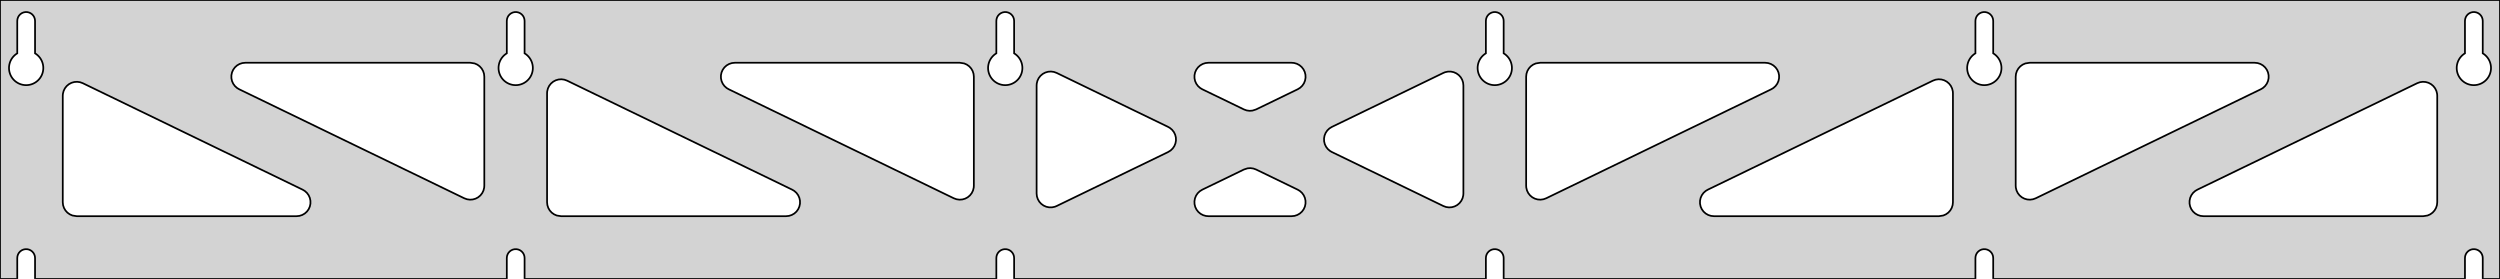 <?xml version="1.0" standalone="no"?>
<!DOCTYPE svg PUBLIC "-//W3C//DTD SVG 1.1//EN" "http://www.w3.org/Graphics/SVG/1.1/DTD/svg11.dtd">
<svg width="717mm" height="80mm" viewBox="0 -80 717 80" xmlns="http://www.w3.org/2000/svg" version="1.1">
<title>OpenSCAD Model</title>
<path d="
M 717,-80 L 0,-80 L 0,-0 L 4.95,-0 L 4.95,-6 L 5.006,-6.53
 L 5.17,-7.037 L 5.437,-7.499 L 5.794,-7.895 L 6.225,-8.208 L 6.712,-8.425 L 7.233,-8.536
 L 7.767,-8.536 L 8.288,-8.425 L 8.775,-8.208 L 9.206,-7.895 L 9.563,-7.499 L 9.83,-7.037
 L 9.994,-6.53 L 10.05,-6 L 10.05,-0 L 145.35,-0 L 145.35,-6 L 145.406,-6.53
 L 145.57,-7.037 L 145.837,-7.499 L 146.194,-7.895 L 146.625,-8.208 L 147.112,-8.425 L 147.633,-8.536
 L 148.167,-8.536 L 148.688,-8.425 L 149.175,-8.208 L 149.606,-7.895 L 149.963,-7.499 L 150.23,-7.037
 L 150.394,-6.53 L 150.45,-6 L 150.45,-0 L 285.75,-0 L 285.75,-6 L 285.806,-6.53
 L 285.97,-7.037 L 286.237,-7.499 L 286.594,-7.895 L 287.025,-8.208 L 287.512,-8.425 L 288.033,-8.536
 L 288.567,-8.536 L 289.088,-8.425 L 289.575,-8.208 L 290.006,-7.895 L 290.363,-7.499 L 290.63,-7.037
 L 290.794,-6.53 L 290.85,-6 L 290.85,-0 L 426.15,-0 L 426.15,-6 L 426.206,-6.53
 L 426.37,-7.037 L 426.637,-7.499 L 426.994,-7.895 L 427.425,-8.208 L 427.912,-8.425 L 428.433,-8.536
 L 428.967,-8.536 L 429.488,-8.425 L 429.975,-8.208 L 430.406,-7.895 L 430.763,-7.499 L 431.03,-7.037
 L 431.194,-6.53 L 431.25,-6 L 431.25,-0 L 566.55,-0 L 566.55,-6 L 566.606,-6.53
 L 566.77,-7.037 L 567.037,-7.499 L 567.394,-7.895 L 567.825,-8.208 L 568.312,-8.425 L 568.833,-8.536
 L 569.367,-8.536 L 569.888,-8.425 L 570.375,-8.208 L 570.806,-7.895 L 571.163,-7.499 L 571.43,-7.037
 L 571.594,-6.53 L 571.65,-6 L 571.65,-0 L 706.95,-0 L 706.95,-6 L 707.006,-6.53
 L 707.17,-7.037 L 707.437,-7.499 L 707.794,-7.895 L 708.225,-8.208 L 708.712,-8.425 L 709.233,-8.536
 L 709.767,-8.536 L 710.288,-8.425 L 710.775,-8.208 L 711.206,-7.895 L 711.563,-7.499 L 711.83,-7.037
 L 711.994,-6.53 L 712.05,-6 L 712.05,-0 L 717,-0 z
M 6.986,-55.607 L 6.477,-55.688 L 5.98,-55.821 L 5.499,-56.005 L 5.04,-56.239 L 4.608,-56.52
 L 4.208,-56.844 L 3.844,-57.208 L 3.52,-57.608 L 3.239,-58.04 L 3.005,-58.499 L 2.821,-58.98
 L 2.688,-59.477 L 2.607,-59.986 L 2.58,-60.5 L 2.607,-61.014 L 2.688,-61.523 L 2.821,-62.02
 L 3.005,-62.501 L 3.239,-62.96 L 3.52,-63.392 L 3.844,-63.792 L 4.208,-64.156 L 4.608,-64.48
 L 4.95,-64.702 L 4.95,-74 L 5.006,-74.53 L 5.17,-75.037 L 5.437,-75.499 L 5.794,-75.895
 L 6.225,-76.208 L 6.712,-76.425 L 7.233,-76.536 L 7.767,-76.536 L 8.288,-76.425 L 8.775,-76.208
 L 9.206,-75.895 L 9.563,-75.499 L 9.83,-75.037 L 9.994,-74.53 L 10.05,-74 L 10.05,-64.702
 L 10.392,-64.48 L 10.792,-64.156 L 11.156,-63.792 L 11.48,-63.392 L 11.761,-62.96 L 11.995,-62.501
 L 12.179,-62.02 L 12.312,-61.523 L 12.393,-61.014 L 12.42,-60.5 L 12.393,-59.986 L 12.312,-59.477
 L 12.179,-58.98 L 11.995,-58.499 L 11.761,-58.04 L 11.48,-57.608 L 11.156,-57.208 L 10.792,-56.844
 L 10.392,-56.52 L 9.96,-56.239 L 9.501,-56.005 L 9.02,-55.821 L 8.523,-55.688 L 8.014,-55.607
 L 7.5,-55.58 z
M 147.386,-55.607 L 146.877,-55.688 L 146.38,-55.821 L 145.899,-56.005 L 145.44,-56.239 L 145.008,-56.52
 L 144.608,-56.844 L 144.244,-57.208 L 143.92,-57.608 L 143.639,-58.04 L 143.405,-58.499 L 143.221,-58.98
 L 143.088,-59.477 L 143.007,-59.986 L 142.98,-60.5 L 143.007,-61.014 L 143.088,-61.523 L 143.221,-62.02
 L 143.405,-62.501 L 143.639,-62.96 L 143.92,-63.392 L 144.244,-63.792 L 144.608,-64.156 L 145.008,-64.48
 L 145.35,-64.702 L 145.35,-74 L 145.406,-74.53 L 145.57,-75.037 L 145.837,-75.499 L 146.194,-75.895
 L 146.625,-76.208 L 147.112,-76.425 L 147.633,-76.536 L 148.167,-76.536 L 148.688,-76.425 L 149.175,-76.208
 L 149.606,-75.895 L 149.963,-75.499 L 150.23,-75.037 L 150.394,-74.53 L 150.45,-74 L 150.45,-64.702
 L 150.792,-64.48 L 151.192,-64.156 L 151.556,-63.792 L 151.88,-63.392 L 152.161,-62.96 L 152.395,-62.501
 L 152.579,-62.02 L 152.712,-61.523 L 152.793,-61.014 L 152.82,-60.5 L 152.793,-59.986 L 152.712,-59.477
 L 152.579,-58.98 L 152.395,-58.499 L 152.161,-58.04 L 151.88,-57.608 L 151.556,-57.208 L 151.192,-56.844
 L 150.792,-56.52 L 150.36,-56.239 L 149.901,-56.005 L 149.42,-55.821 L 148.923,-55.688 L 148.414,-55.607
 L 147.9,-55.58 z
M 287.786,-55.607 L 287.277,-55.688 L 286.78,-55.821 L 286.299,-56.005 L 285.84,-56.239 L 285.408,-56.52
 L 285.008,-56.844 L 284.644,-57.208 L 284.32,-57.608 L 284.039,-58.04 L 283.805,-58.499 L 283.621,-58.98
 L 283.488,-59.477 L 283.407,-59.986 L 283.38,-60.5 L 283.407,-61.014 L 283.488,-61.523 L 283.621,-62.02
 L 283.805,-62.501 L 284.039,-62.96 L 284.32,-63.392 L 284.644,-63.792 L 285.008,-64.156 L 285.408,-64.48
 L 285.75,-64.702 L 285.75,-74 L 285.806,-74.53 L 285.97,-75.037 L 286.237,-75.499 L 286.594,-75.895
 L 287.025,-76.208 L 287.512,-76.425 L 288.033,-76.536 L 288.567,-76.536 L 289.088,-76.425 L 289.575,-76.208
 L 290.006,-75.895 L 290.363,-75.499 L 290.63,-75.037 L 290.794,-74.53 L 290.85,-74 L 290.85,-64.702
 L 291.192,-64.48 L 291.592,-64.156 L 291.956,-63.792 L 292.28,-63.392 L 292.561,-62.96 L 292.795,-62.501
 L 292.979,-62.02 L 293.112,-61.523 L 293.193,-61.014 L 293.22,-60.5 L 293.193,-59.986 L 293.112,-59.477
 L 292.979,-58.98 L 292.795,-58.499 L 292.561,-58.04 L 292.28,-57.608 L 291.956,-57.208 L 291.592,-56.844
 L 291.192,-56.52 L 290.76,-56.239 L 290.301,-56.005 L 289.82,-55.821 L 289.323,-55.688 L 288.814,-55.607
 L 288.3,-55.58 z
M 428.186,-55.607 L 427.677,-55.688 L 427.18,-55.821 L 426.699,-56.005 L 426.24,-56.239 L 425.808,-56.52
 L 425.408,-56.844 L 425.044,-57.208 L 424.72,-57.608 L 424.439,-58.04 L 424.205,-58.499 L 424.021,-58.98
 L 423.888,-59.477 L 423.807,-59.986 L 423.78,-60.5 L 423.807,-61.014 L 423.888,-61.523 L 424.021,-62.02
 L 424.205,-62.501 L 424.439,-62.96 L 424.72,-63.392 L 425.044,-63.792 L 425.408,-64.156 L 425.808,-64.48
 L 426.15,-64.702 L 426.15,-74 L 426.206,-74.53 L 426.37,-75.037 L 426.637,-75.499 L 426.994,-75.895
 L 427.425,-76.208 L 427.912,-76.425 L 428.433,-76.536 L 428.967,-76.536 L 429.488,-76.425 L 429.975,-76.208
 L 430.406,-75.895 L 430.763,-75.499 L 431.03,-75.037 L 431.194,-74.53 L 431.25,-74 L 431.25,-64.702
 L 431.592,-64.48 L 431.992,-64.156 L 432.356,-63.792 L 432.68,-63.392 L 432.961,-62.96 L 433.195,-62.501
 L 433.379,-62.02 L 433.512,-61.523 L 433.593,-61.014 L 433.62,-60.5 L 433.593,-59.986 L 433.512,-59.477
 L 433.379,-58.98 L 433.195,-58.499 L 432.961,-58.04 L 432.68,-57.608 L 432.356,-57.208 L 431.992,-56.844
 L 431.592,-56.52 L 431.16,-56.239 L 430.701,-56.005 L 430.22,-55.821 L 429.723,-55.688 L 429.214,-55.607
 L 428.7,-55.58 z
M 568.586,-55.607 L 568.077,-55.688 L 567.58,-55.821 L 567.099,-56.005 L 566.64,-56.239 L 566.208,-56.52
 L 565.808,-56.844 L 565.444,-57.208 L 565.12,-57.608 L 564.839,-58.04 L 564.605,-58.499 L 564.421,-58.98
 L 564.288,-59.477 L 564.207,-59.986 L 564.18,-60.5 L 564.207,-61.014 L 564.288,-61.523 L 564.421,-62.02
 L 564.605,-62.501 L 564.839,-62.96 L 565.12,-63.392 L 565.444,-63.792 L 565.808,-64.156 L 566.208,-64.48
 L 566.55,-64.702 L 566.55,-74 L 566.606,-74.53 L 566.77,-75.037 L 567.037,-75.499 L 567.394,-75.895
 L 567.825,-76.208 L 568.312,-76.425 L 568.833,-76.536 L 569.367,-76.536 L 569.888,-76.425 L 570.375,-76.208
 L 570.806,-75.895 L 571.163,-75.499 L 571.43,-75.037 L 571.594,-74.53 L 571.65,-74 L 571.65,-64.702
 L 571.992,-64.48 L 572.392,-64.156 L 572.756,-63.792 L 573.08,-63.392 L 573.361,-62.96 L 573.595,-62.501
 L 573.779,-62.02 L 573.912,-61.523 L 573.993,-61.014 L 574.02,-60.5 L 573.993,-59.986 L 573.912,-59.477
 L 573.779,-58.98 L 573.595,-58.499 L 573.361,-58.04 L 573.08,-57.608 L 572.756,-57.208 L 572.392,-56.844
 L 571.992,-56.52 L 571.56,-56.239 L 571.101,-56.005 L 570.62,-55.821 L 570.123,-55.688 L 569.614,-55.607
 L 569.1,-55.58 z
M 708.986,-55.607 L 708.477,-55.688 L 707.98,-55.821 L 707.499,-56.005 L 707.04,-56.239 L 706.608,-56.52
 L 706.208,-56.844 L 705.844,-57.208 L 705.52,-57.608 L 705.239,-58.04 L 705.005,-58.499 L 704.821,-58.98
 L 704.688,-59.477 L 704.607,-59.986 L 704.58,-60.5 L 704.607,-61.014 L 704.688,-61.523 L 704.821,-62.02
 L 705.005,-62.501 L 705.239,-62.96 L 705.52,-63.392 L 705.844,-63.792 L 706.208,-64.156 L 706.608,-64.48
 L 706.95,-64.702 L 706.95,-74 L 707.006,-74.53 L 707.17,-75.037 L 707.437,-75.499 L 707.794,-75.895
 L 708.225,-76.208 L 708.712,-76.425 L 709.233,-76.536 L 709.767,-76.536 L 710.288,-76.425 L 710.775,-76.208
 L 711.206,-75.895 L 711.563,-75.499 L 711.83,-75.037 L 711.994,-74.53 L 712.05,-74 L 712.05,-64.702
 L 712.392,-64.48 L 712.792,-64.156 L 713.156,-63.792 L 713.48,-63.392 L 713.761,-62.96 L 713.995,-62.501
 L 714.179,-62.02 L 714.312,-61.523 L 714.393,-61.014 L 714.42,-60.5 L 714.393,-59.986 L 714.312,-59.477
 L 714.179,-58.98 L 713.995,-58.499 L 713.761,-58.04 L 713.48,-57.608 L 713.156,-57.208 L 712.792,-56.844
 L 712.392,-56.52 L 711.96,-56.239 L 711.501,-56.005 L 711.02,-55.821 L 710.523,-55.688 L 710.014,-55.607
 L 709.5,-55.58 z
M 357.543,-48.332 L 356.756,-48.616 L 344.814,-54.4 L 344.206,-54.764 L 343.585,-55.324 L 343.094,-56
 L 342.753,-56.764 L 342.58,-57.582 L 342.58,-58.418 L 342.753,-59.236 L 343.094,-60 L 343.585,-60.676
 L 344.206,-61.236 L 344.931,-61.654 L 345.726,-61.913 L 346.558,-62 L 370.442,-62 L 371.148,-61.937
 L 371.951,-61.705 L 372.688,-61.31 L 373.327,-60.771 L 373.84,-60.11 L 374.205,-59.358 L 374.405,-58.546
 L 374.432,-57.71 L 374.284,-56.887 L 373.969,-56.112 L 373.499,-55.42 L 372.896,-54.841 L 372.186,-54.4
 L 360.244,-48.616 L 359.205,-48.279 L 358.371,-48.218 z
M 274.343,-22.849 L 273.556,-23.133 L 209,-54.4 L 208.392,-54.764 L 207.771,-55.324 L 207.279,-56
 L 206.939,-56.764 L 206.765,-57.582 L 206.765,-58.418 L 206.939,-59.236 L 207.279,-60 L 207.771,-60.676
 L 208.392,-61.236 L 209.117,-61.654 L 209.912,-61.913 L 210.743,-62 L 275.3,-62 L 276.536,-61.804
 L 277.3,-61.464 L 277.977,-60.973 L 278.536,-60.351 L 278.954,-59.627 L 279.213,-58.832 L 279.3,-58
 L 279.3,-26.733 L 279.263,-26.188 L 279.063,-25.376 L 278.698,-24.623 L 278.185,-23.963 L 277.546,-23.423
 L 276.809,-23.029 L 276.005,-22.796 L 275.171,-22.735 z
M 581.395,-22.796 L 580.591,-23.029 L 579.854,-23.423 L 579.215,-23.963 L 578.702,-24.623 L 578.337,-25.376
 L 578.137,-26.188 L 578.1,-26.733 L 578.1,-58 L 578.187,-58.832 L 578.446,-59.627 L 578.864,-60.351
 L 579.423,-60.973 L 580.1,-61.464 L 580.864,-61.804 L 582.1,-62 L 646.657,-62 L 647.488,-61.913
 L 648.283,-61.654 L 649.008,-61.236 L 649.629,-60.676 L 650.121,-60 L 650.461,-59.236 L 650.635,-58.418
 L 650.635,-57.582 L 650.461,-56.764 L 650.121,-56 L 649.629,-55.324 L 649.008,-54.764 L 648.4,-54.4
 L 583.844,-23.133 L 583.057,-22.849 L 582.229,-22.735 z
M 133.943,-22.849 L 133.156,-23.133 L 68.6,-54.4 L 67.992,-54.764 L 67.371,-55.324 L 66.879,-56
 L 66.539,-56.764 L 66.365,-57.582 L 66.365,-58.418 L 66.539,-59.236 L 66.879,-60 L 67.371,-60.676
 L 67.992,-61.236 L 68.716,-61.654 L 69.512,-61.913 L 70.344,-62 L 134.9,-62 L 136.136,-61.804
 L 136.9,-61.464 L 137.577,-60.973 L 138.136,-60.351 L 138.554,-59.627 L 138.813,-58.832 L 138.9,-58
 L 138.9,-26.733 L 138.863,-26.188 L 138.663,-25.376 L 138.298,-24.623 L 137.785,-23.963 L 137.146,-23.423
 L 136.409,-23.029 L 135.605,-22.796 L 134.771,-22.735 z
M 440.995,-22.796 L 440.191,-23.029 L 439.454,-23.423 L 438.815,-23.963 L 438.302,-24.623 L 437.937,-25.376
 L 437.737,-26.188 L 437.7,-26.733 L 437.7,-58 L 437.787,-58.832 L 438.046,-59.627 L 438.464,-60.351
 L 439.023,-60.973 L 439.7,-61.464 L 440.464,-61.804 L 441.7,-62 L 506.257,-62 L 507.088,-61.913
 L 507.883,-61.654 L 508.608,-61.236 L 509.229,-60.676 L 509.721,-60 L 510.061,-59.236 L 510.235,-58.418
 L 510.235,-57.582 L 510.061,-56.764 L 509.721,-56 L 509.229,-55.324 L 508.608,-54.764 L 508,-54.4
 L 443.444,-23.133 L 442.657,-22.849 L 441.829,-22.735 z
M 300.882,-20.534 L 300.064,-20.708 L 299.3,-21.048 L 298.623,-21.54 L 298.064,-22.161 L 297.646,-22.885
 L 297.387,-23.681 L 297.3,-24.512 L 297.3,-55.488 L 297.337,-56.033 L 297.537,-56.846 L 297.902,-57.598
 L 298.415,-58.258 L 299.054,-58.798 L 299.791,-59.192 L 300.595,-59.425 L 301.429,-59.486 L 302.257,-59.372
 L 303.044,-59.088 L 335.021,-43.6 L 335.524,-43.31 L 336.163,-42.771 L 336.676,-42.11 L 337.04,-41.358
 L 337.24,-40.546 L 337.267,-39.71 L 337.12,-38.887 L 336.804,-38.112 L 336.335,-37.42 L 335.732,-36.841
 L 335.021,-36.4 L 303.044,-20.912 L 302.536,-20.708 L 301.718,-20.534 z
M 414.743,-20.628 L 413.956,-20.912 L 381.979,-36.4 L 381.476,-36.69 L 380.837,-37.229 L 380.324,-37.89
 L 379.96,-38.642 L 379.76,-39.454 L 379.733,-40.29 L 379.88,-41.113 L 380.196,-41.888 L 380.665,-42.58
 L 381.268,-43.159 L 381.979,-43.6 L 413.956,-59.088 L 414.464,-59.292 L 415.282,-59.466 L 416.118,-59.466
 L 416.936,-59.292 L 417.7,-58.952 L 418.377,-58.46 L 418.936,-57.839 L 419.354,-57.115 L 419.613,-56.319
 L 419.7,-55.488 L 419.7,-24.512 L 419.663,-23.966 L 419.463,-23.154 L 419.098,-22.402 L 418.585,-21.741
 L 417.946,-21.202 L 417.209,-20.808 L 416.405,-20.575 L 415.571,-20.514 z
M 160.9,-18 L 159.664,-18.196 L 158.9,-18.536 L 158.223,-19.027 L 157.664,-19.649 L 157.246,-20.373
 L 156.987,-21.168 L 156.9,-22 L 156.9,-53.267 L 156.937,-53.812 L 157.137,-54.624 L 157.502,-55.377
 L 158.015,-56.037 L 158.654,-56.577 L 159.391,-56.971 L 160.195,-57.204 L 161.029,-57.265 L 161.857,-57.151
 L 162.644,-56.867 L 227.2,-25.6 L 227.808,-25.236 L 228.429,-24.677 L 228.921,-24 L 229.261,-23.236
 L 229.435,-22.418 L 229.435,-21.582 L 229.261,-20.764 L 228.921,-20 L 228.429,-19.323 L 227.808,-18.764
 L 227.083,-18.346 L 226.288,-18.087 L 225.456,-18 z
M 491.544,-18 L 490.712,-18.087 L 489.917,-18.346 L 489.192,-18.764 L 488.571,-19.323 L 488.079,-20
 L 487.739,-20.764 L 487.565,-21.582 L 487.565,-22.418 L 487.739,-23.236 L 488.079,-24 L 488.571,-24.677
 L 489.192,-25.236 L 489.8,-25.6 L 554.356,-56.867 L 555.143,-57.151 L 555.971,-57.265 L 556.805,-57.204
 L 557.609,-56.971 L 558.346,-56.577 L 558.985,-56.037 L 559.498,-55.377 L 559.863,-54.624 L 560.063,-53.812
 L 560.1,-53.267 L 560.1,-22 L 560.013,-21.168 L 559.754,-20.373 L 559.336,-19.649 L 558.777,-19.027
 L 558.1,-18.536 L 557.336,-18.196 L 556.1,-18 z
M 22,-18 L 20.764,-18.196 L 20,-18.536 L 19.323,-19.027 L 18.764,-19.649 L 18.346,-20.373
 L 18.087,-21.168 L 18,-22 L 18,-52.54 L 18.037,-53.086 L 18.238,-53.898 L 18.602,-54.651
 L 19.115,-55.311 L 19.754,-55.85 L 20.491,-56.245 L 21.295,-56.477 L 22.129,-56.538 L 22.957,-56.424
 L 23.744,-56.14 L 86.8,-25.6 L 87.408,-25.236 L 88.029,-24.677 L 88.521,-24 L 88.861,-23.236
 L 89.035,-22.418 L 89.035,-21.582 L 88.861,-20.764 L 88.521,-20 L 88.029,-19.323 L 87.408,-18.764
 L 86.683,-18.346 L 85.888,-18.087 L 85.056,-18 z
M 631.944,-18 L 631.112,-18.087 L 630.317,-18.346 L 629.592,-18.764 L 628.971,-19.323 L 628.479,-20
 L 628.139,-20.764 L 627.965,-21.582 L 627.965,-22.418 L 628.139,-23.236 L 628.479,-24 L 628.971,-24.677
 L 629.592,-25.236 L 630.2,-25.6 L 693.256,-56.14 L 694.043,-56.424 L 694.871,-56.538 L 695.705,-56.477
 L 696.509,-56.245 L 697.246,-55.85 L 697.885,-55.311 L 698.398,-54.651 L 698.763,-53.898 L 698.963,-53.086
 L 699,-52.54 L 699,-22 L 698.913,-21.168 L 698.654,-20.373 L 698.236,-19.649 L 697.677,-19.027
 L 697,-18.536 L 696.236,-18.196 L 695,-18 z
M 346.558,-18 L 345.852,-18.063 L 345.049,-18.295 L 344.312,-18.69 L 343.673,-19.229 L 343.16,-19.89
 L 342.795,-20.642 L 342.595,-21.454 L 342.568,-22.29 L 342.716,-23.113 L 343.031,-23.888 L 343.501,-24.58
 L 344.104,-25.159 L 344.814,-25.6 L 356.756,-31.384 L 357.795,-31.721 L 358.629,-31.782 L 359.457,-31.668
 L 360.244,-31.384 L 372.186,-25.6 L 372.793,-25.236 L 373.415,-24.677 L 373.906,-24 L 374.247,-23.236
 L 374.42,-22.418 L 374.42,-21.582 L 374.247,-20.764 L 373.906,-20 L 373.415,-19.323 L 372.793,-18.764
 L 372.069,-18.346 L 371.274,-18.087 L 370.442,-18 z
" stroke="black" fill="lightgray" stroke-width="0.5"/>
</svg>
